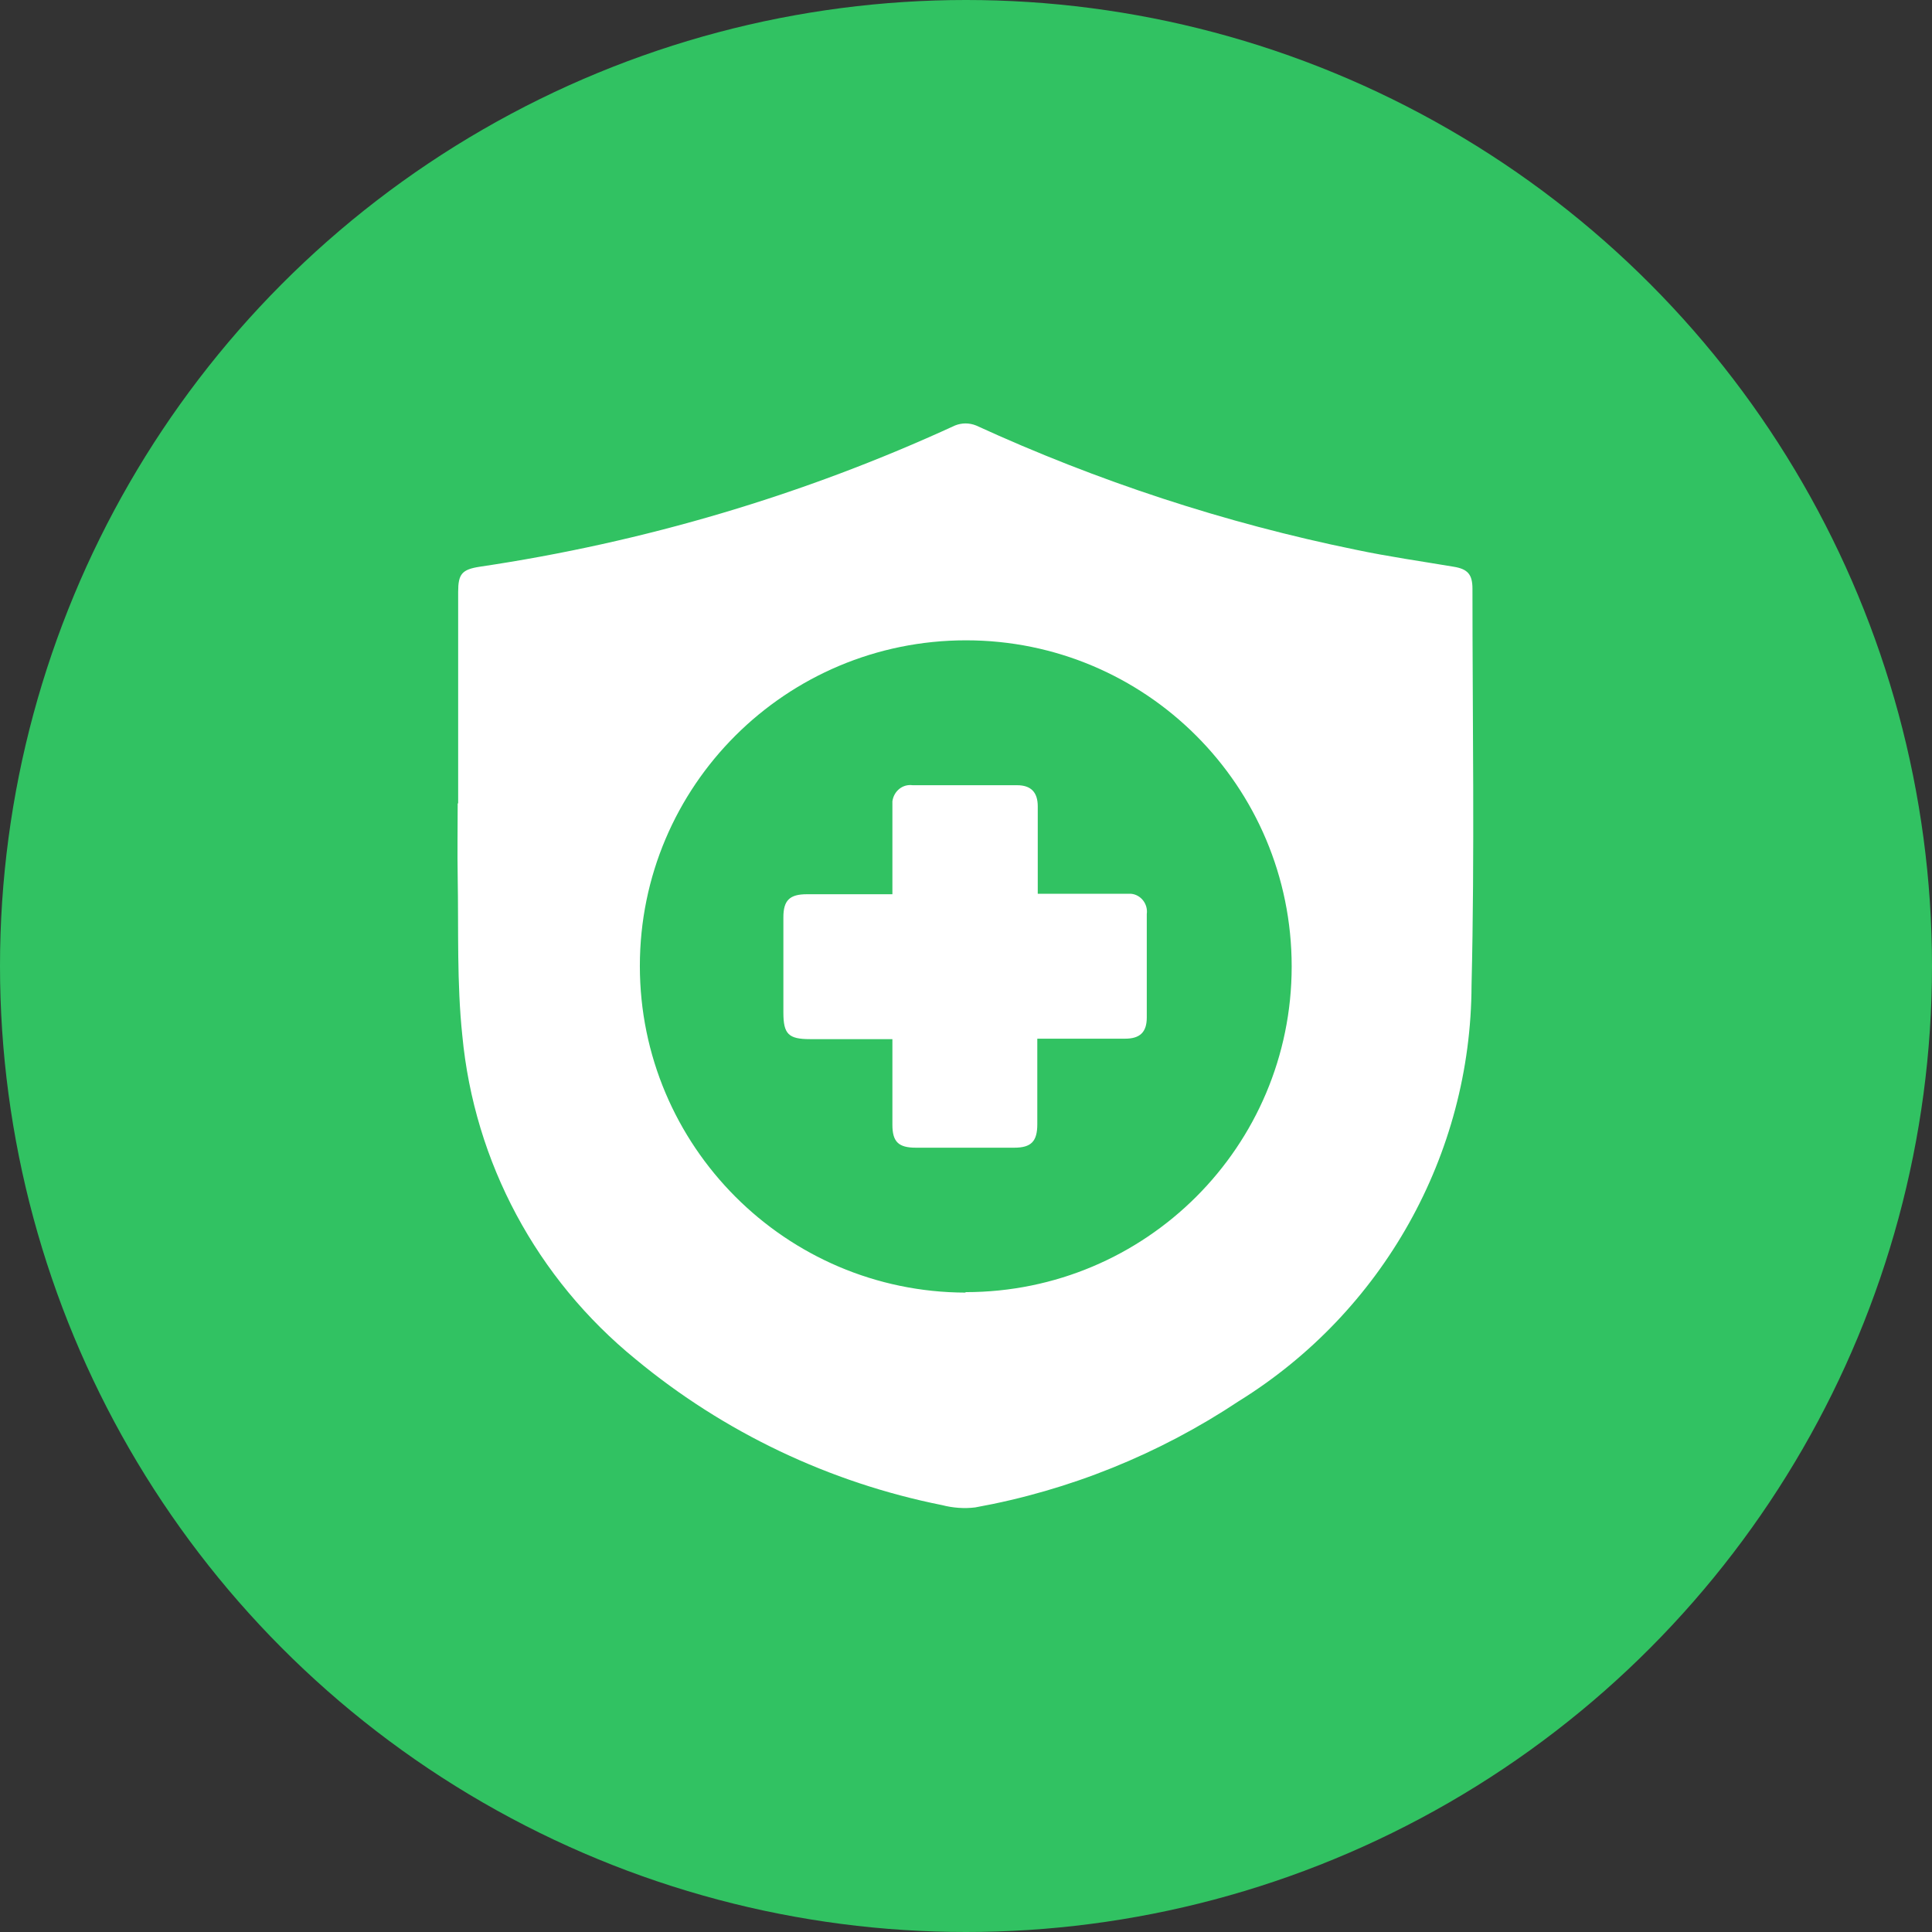 <?xml version="1.0" encoding="UTF-8"?><svg id="Layer_1" xmlns="http://www.w3.org/2000/svg" viewBox="0 0 42 42"><rect x="0" y="0" width="42" height="42" fill="#333333" stroke="none"/><defs><style>.cls-1{fill:#fff;}.cls-2{fill:#31c262;}</style></defs><circle id="Ellipse_21" class="cls-2" cx="21" cy="21" r="21"/><path id="Path_618" class="cls-1" d="M9.96,17.47v-4.6c0-.39,.08-.49,.47-.55,3.57-.53,7.05-1.56,10.33-3.07,.15-.06,.31-.06,.46,0,2.64,1.21,5.41,2.12,8.25,2.7,.71,.15,1.42,.25,2.13,.37,.31,.05,.41,.17,.41,.48,0,2.87,.05,5.75-.02,8.62-.01,3.68-1.93,7.1-5.06,9.04-1.73,1.15-3.68,1.94-5.73,2.31-.24,.03-.49,.01-.72-.05-2.45-.49-4.74-1.58-6.66-3.17-2.15-1.75-3.51-4.28-3.77-7.04-.12-1.14-.08-2.29-.1-3.44-.01-.55,0-1.08,0-1.61Zm11.03,10.62c3.92,0,7.09-3.17,7.09-7.08,0-3.92-3.17-7.09-7.08-7.09-3.91,0-7.09,3.16-7.09,7.08,0,3.91,3.17,7.09,7.08,7.1h0Zm3.47-5.51c.32,0,.47-.14,.47-.46v-2.25c.03-.22-.13-.42-.34-.44-.03,0-.07,0-.1,0h-1.93v-1.9c0-.31-.15-.46-.45-.46h-2.27c-.22-.03-.41,.13-.44,.35,0,.03,0,.07,0,.1v1.92h-1.86c-.37,0-.51,.13-.51,.5v2.07c0,.47,.11,.58,.58,.58h1.79v1.86c0,.37,.13,.5,.51,.5h2.14c.37,0,.5-.14,.5-.51v-1.86c.65,0,1.28,0,1.9,0h0Z"/></svg>